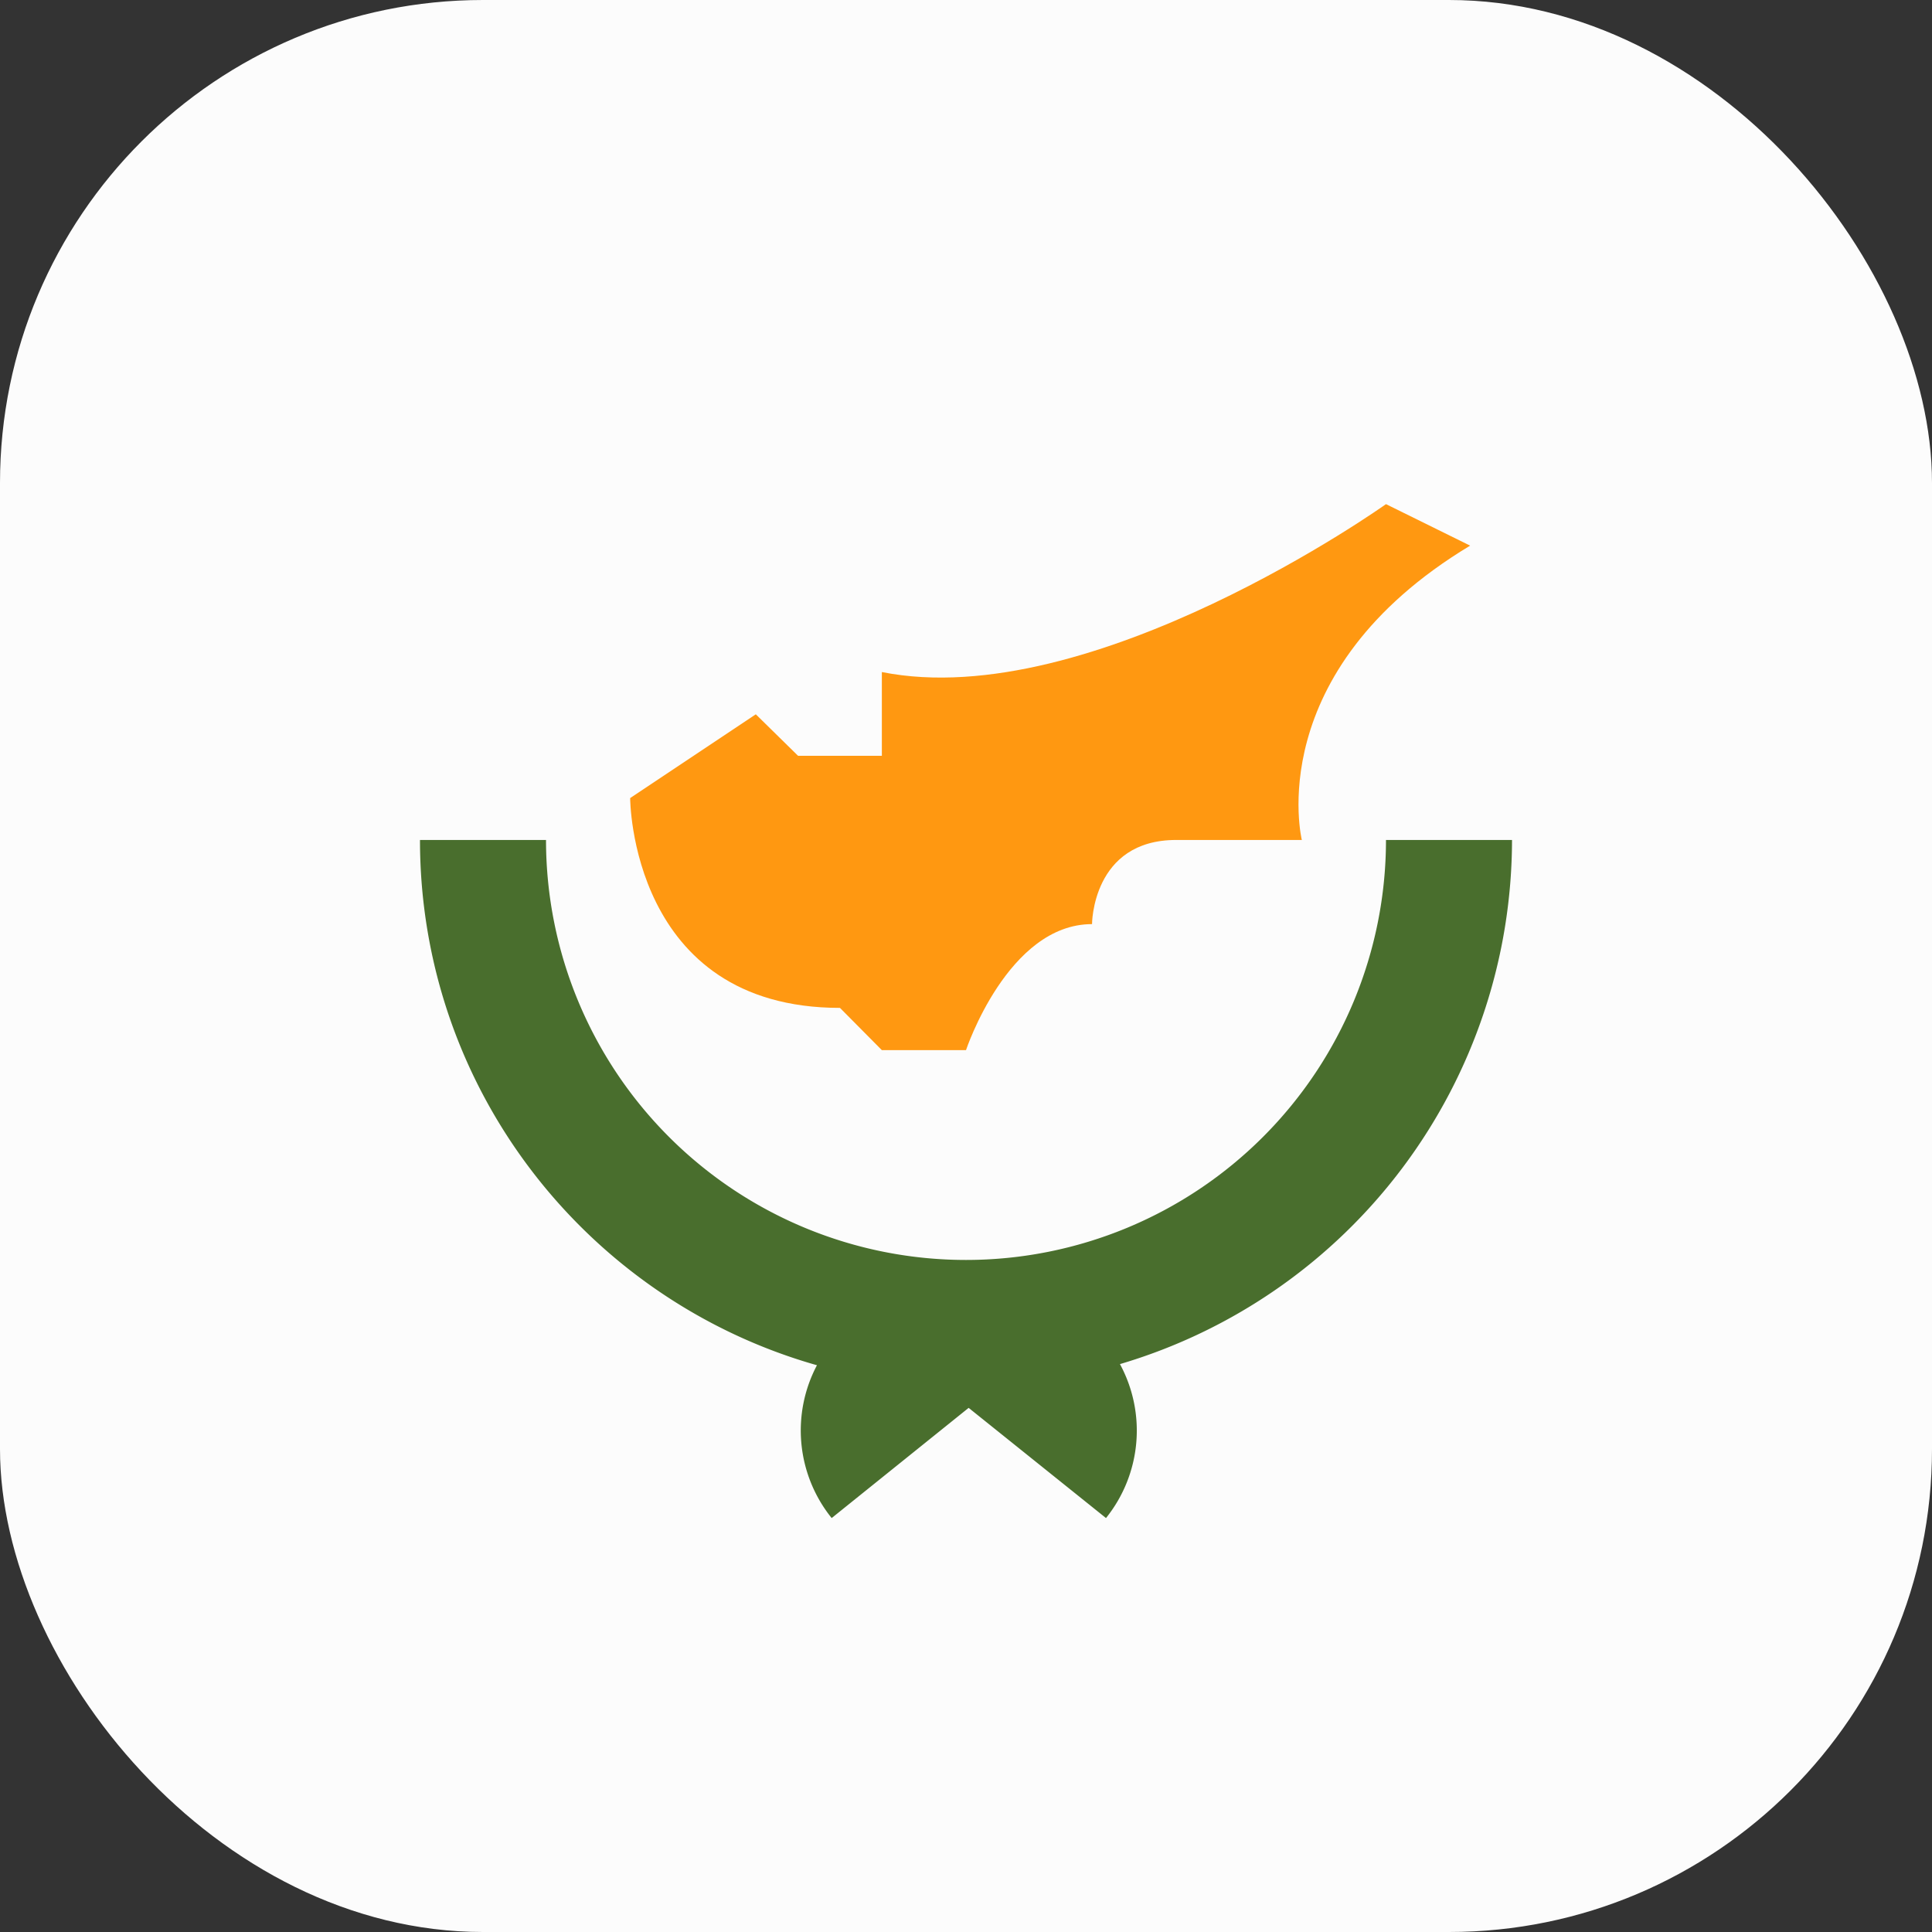 <?xml version='1.0' encoding='utf-8'?>
<svg xmlns="http://www.w3.org/2000/svg" width="512" height="512" fill="none"><rect width="100%" height="100%" fill="#333333" stroke="none"/><defs><clipPath id="clip-rounded"><rect x="0" y="0" width="512" height="512" rx="128" ry="128" /></clipPath></defs><g clip-path="url(#clip-rounded)"><path fill="#fcfcfc" d="M0 0h512v512H0z" /><path fill="#496e2d" d="M400.7 222.6h-33.4a111.3 111.3 0 0 1-222.6 0h-33.4c0 66.2 44.5 122 105.2 139.2a37 37 0 0 0 3.9 40.5l36.3-29.2 36.4 29.2a37 37 0 0 0 3.7-40.8 145 145 0 0 0 103.9-138.9" /><path fill="#ff9811" d="M167 211.5s0 55.6 55.6 55.6l11.1 11.2H256s11.1-33.4 33.4-33.4c0 0 0-22.3 22.3-22.3H345s-11-44.5 44.6-78l-22.3-11s-78 55.6-133.6 44.5v22.2h-22.2l-11.2-11z" /></g></svg>